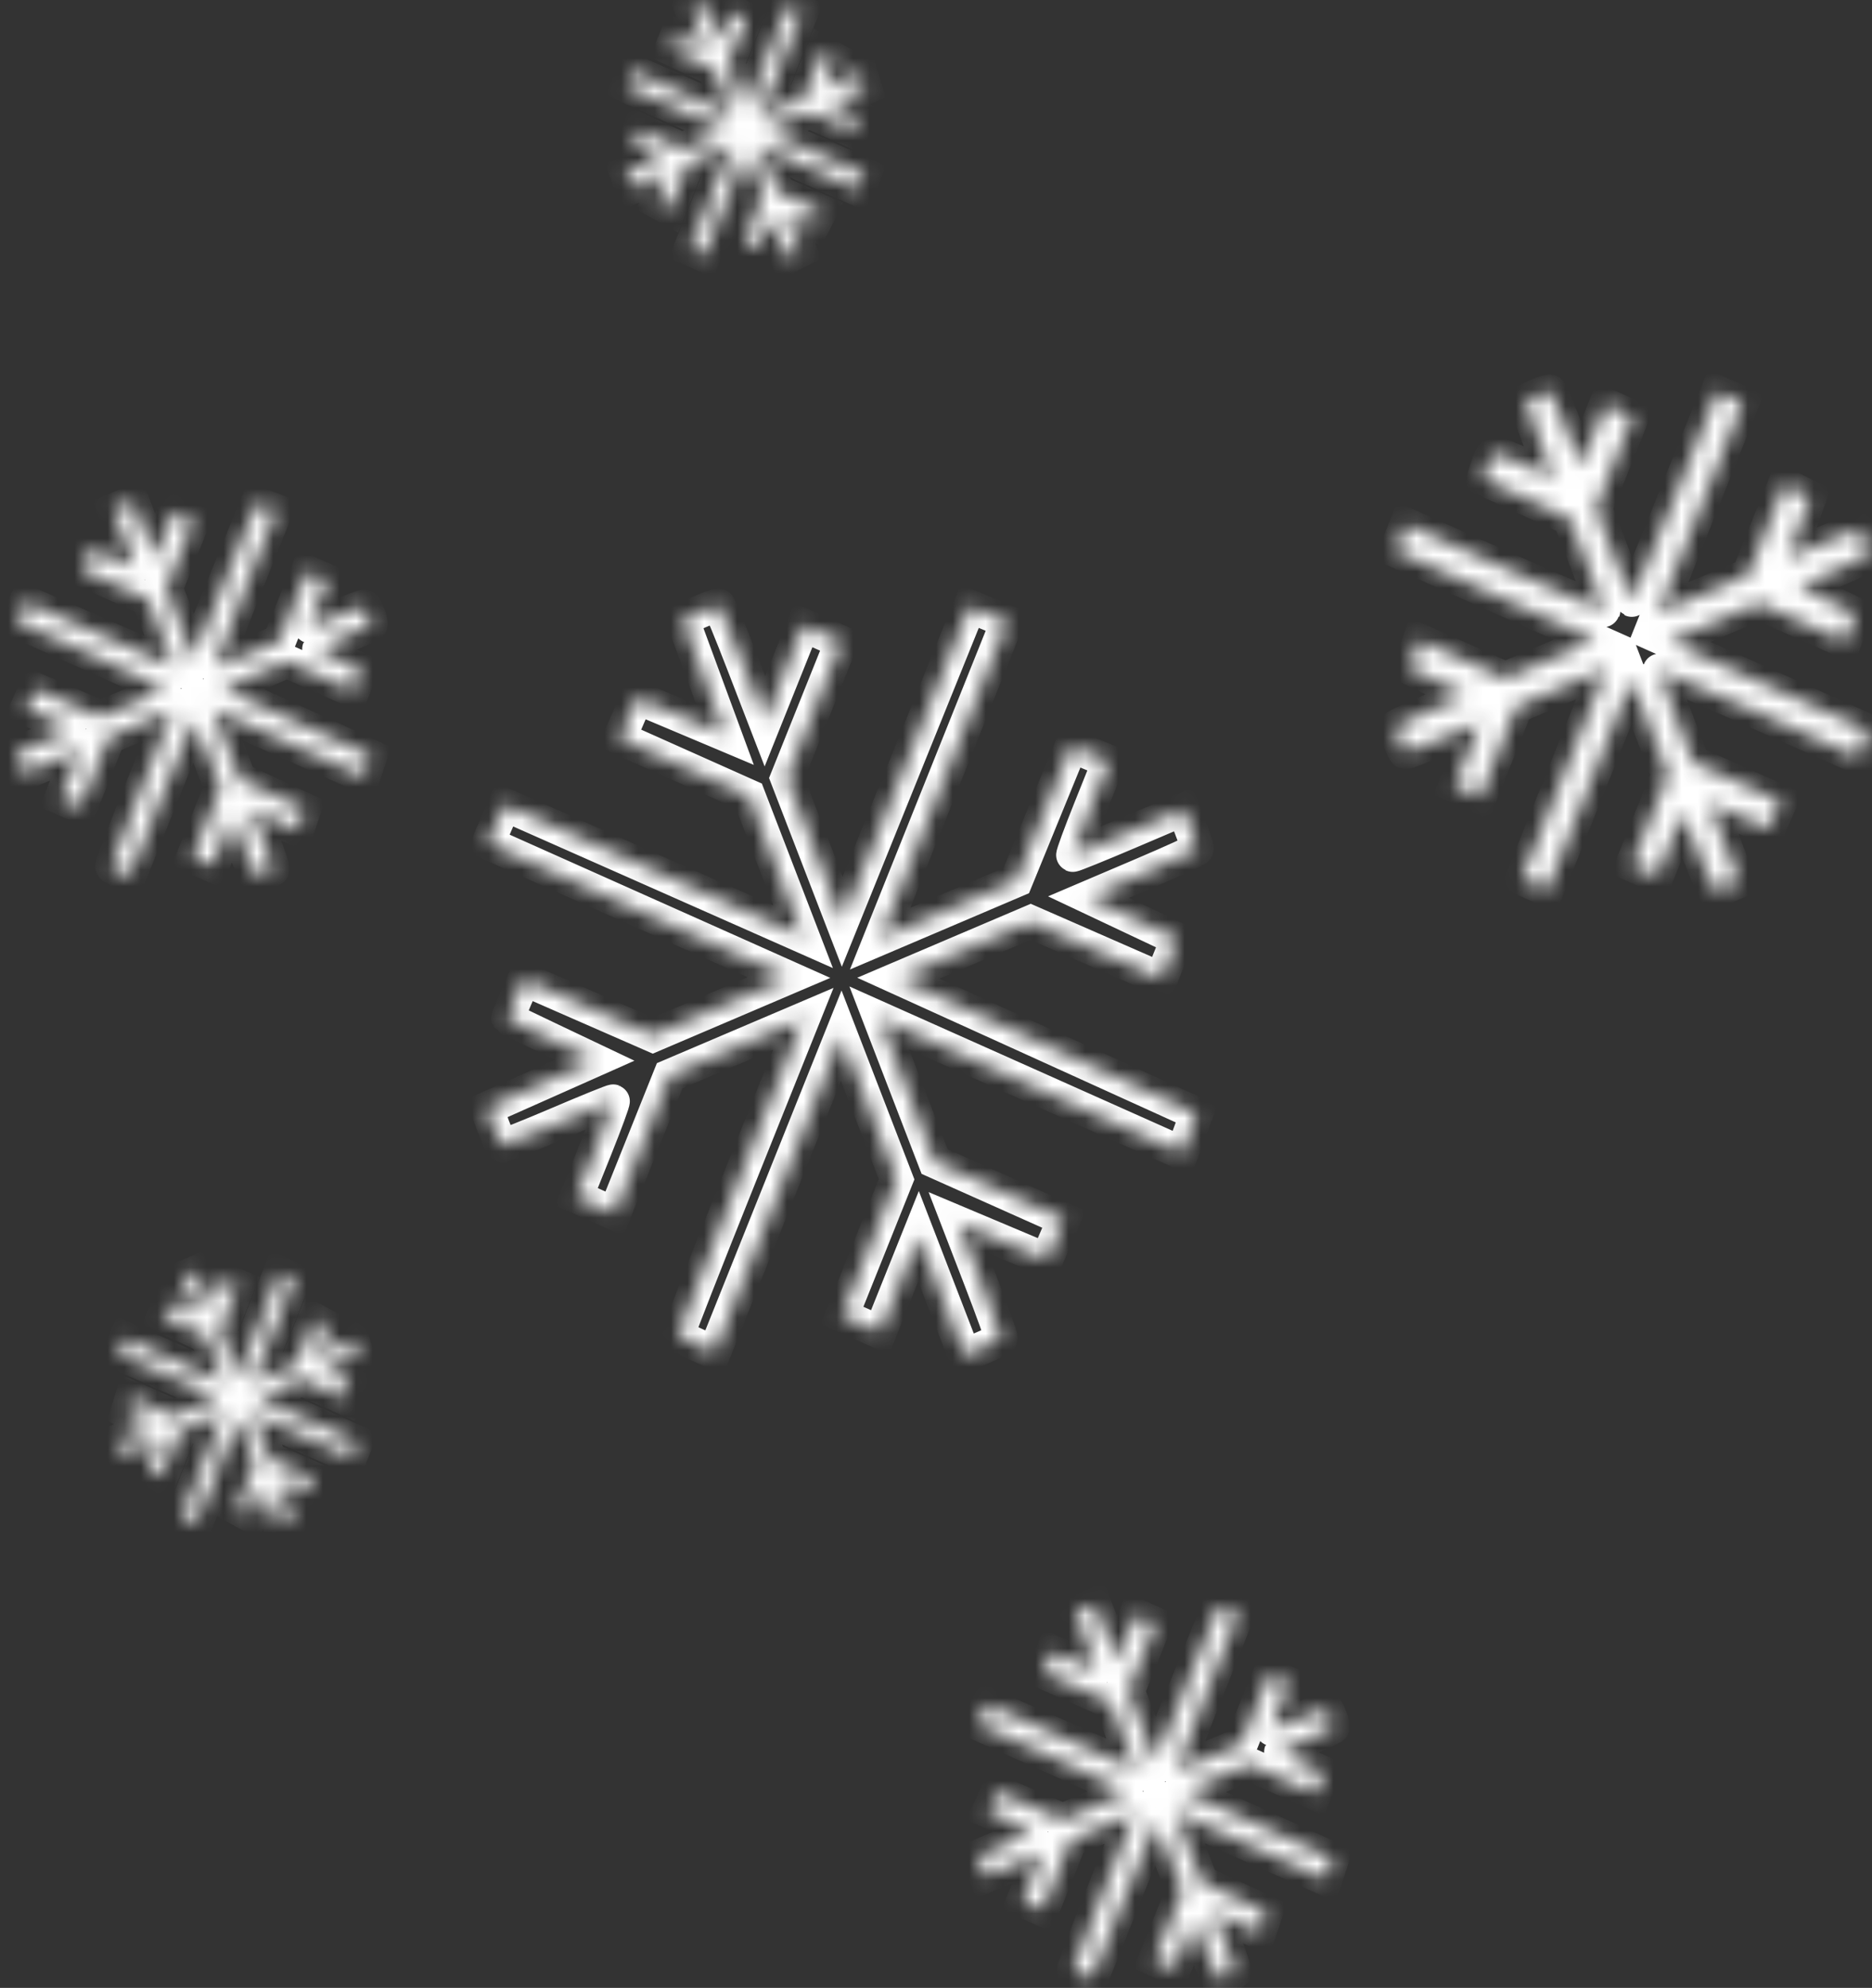 <svg width="113" height="120" viewBox="0 0 113 120" fill="none" xmlns="http://www.w3.org/2000/svg">
<rect x="0" y="0" width="113" height="120" fill="#333333" stroke="none"/>
<mask id="path-1-inside-1" fill="white">
<path d="M64.806 118.871C64.783 118.811 65.604 116.665 66.631 114.102L68.498 109.443L66.561 110.266L64.624 111.089L63.783 113.187L62.943 115.285L62.343 115.017L61.743 114.749L62.329 113.287L62.915 111.824L61.21 112.548L59.506 113.271L59.271 112.661L59.035 112.05L60.624 111.369C61.498 110.995 62.228 110.651 62.246 110.604C62.265 110.558 61.688 110.256 60.965 109.933L59.651 109.346L59.926 108.757L60.2 108.169L62.176 109.015L64.152 109.861L66.05 109.055C67.094 108.611 67.964 108.209 67.983 108.161C68.003 108.113 66.004 107.173 63.541 106.073L59.064 104.073L59.338 103.484L59.613 102.896L64.094 104.862L68.575 106.829L67.791 104.787L67.007 102.746L65.014 101.856L63.022 100.966L63.276 100.334L63.529 99.702L64.838 100.287C65.557 100.609 66.162 100.834 66.18 100.787C66.199 100.741 65.924 99.948 65.57 99.025L64.927 97.347L65.506 97.1L66.085 96.854L66.748 98.567L67.412 100.281L67.975 98.876L68.538 97.471L69.138 97.739L69.737 98.007L68.92 100.047L68.102 102.088L68.922 104.209L69.743 106.331L71.657 101.637L73.571 96.943L74.158 97.164L74.744 97.385L72.855 102.101C71.816 104.694 71.003 106.833 71.049 106.854C71.095 106.874 71.987 106.525 73.031 106.078L74.93 105.266L75.769 103.171L76.609 101.076L77.209 101.344L77.808 101.612L77.256 102.991C76.952 103.749 76.742 104.386 76.788 104.407C76.834 104.427 77.568 104.146 78.418 103.781C79.269 103.416 80.007 103.136 80.057 103.159C80.177 103.212 80.53 104.127 80.479 104.253C80.458 104.307 79.743 104.646 78.891 105.008C78.039 105.369 77.326 105.704 77.307 105.753C77.287 105.802 77.86 106.104 78.58 106.426L79.889 107.011L79.636 107.642L79.382 108.274L77.39 107.384L75.398 106.494L73.465 107.322L71.531 108.149L75.988 110.176L80.445 112.202L80.236 112.82L80.027 113.438L75.47 111.402L70.912 109.366L71.727 111.487L72.542 113.609L74.497 114.519L76.451 115.429L76.243 116.047L76.034 116.664L74.639 116.041L73.245 115.419L73.92 117.178C74.291 118.146 74.578 118.98 74.558 119.031C74.509 119.152 73.64 119.523 73.525 119.471C73.477 119.449 73.131 118.641 72.757 117.674L72.076 115.917L71.49 117.379L70.904 118.842L70.305 118.574L69.705 118.306L70.545 116.208L71.386 114.11L70.612 112.107C70.186 111.006 69.801 110.088 69.757 110.068C69.713 110.049 68.827 112.152 67.789 114.742L65.902 119.451L65.375 119.216C65.085 119.086 64.829 118.931 64.806 118.871ZM12.246 88.409L13.499 85.281L12.183 85.838L10.867 86.395L10.322 87.754L9.777 89.114L9.383 88.895L8.988 88.677L9.297 87.809L9.607 86.942L8.545 87.39L7.482 87.838L7.311 87.392L7.139 86.947L8.198 86.49L9.257 86.034L8.46 85.638L7.664 85.242L7.803 84.796L7.942 84.35L9.232 84.926L10.523 85.503L11.836 84.939L13.15 84.374L10.18 83.047L7.21 81.721L7.394 81.261L7.578 80.802L10.548 82.129L13.518 83.455L12.989 82.072L12.459 80.688L11.158 80.069L9.856 79.45L10.017 79.048L10.178 78.646L11.057 78.998L11.935 79.35L11.508 78.23L11.081 77.109L11.503 76.929L11.926 76.749L12.364 77.873L12.802 78.998L13.158 78.111L13.513 77.224L13.949 77.418L14.386 77.613L13.844 78.966L13.302 80.318L13.84 81.703L14.378 83.089L15.631 79.961L16.884 76.834L17.32 77.028L17.757 77.223L16.503 80.351L15.25 83.478L16.566 82.921L17.883 82.364L18.427 81.005L18.972 79.646L19.367 79.864L19.761 80.082L19.452 80.95L19.143 81.817L20.226 81.364L21.31 80.91L21.451 81.365L21.593 81.82L20.543 82.273L19.493 82.726L20.289 83.122L21.085 83.518L20.947 83.964L20.808 84.41L19.517 83.833L18.227 83.257L16.913 83.821L15.6 84.385L18.569 85.712L21.539 87.038L21.355 87.498L21.171 87.957L18.201 86.631L15.232 85.304L15.762 86.693L16.294 88.081L17.584 88.657L18.875 89.234L18.668 89.65L18.462 90.065L17.638 89.737L16.814 89.41L17.238 90.521L17.661 91.632L17.253 91.841L16.845 92.052L16.41 90.943C16.171 90.334 15.94 89.819 15.897 89.799C15.853 89.78 15.661 90.155 15.47 90.633L15.122 91.501L14.727 91.283L14.332 91.064L14.856 89.666L15.381 88.268L14.876 86.97L14.371 85.671L13.118 88.799L11.865 91.926L11.429 91.731L10.993 91.536L12.246 88.409ZM40.93 80.579C40.907 80.519 42.599 76.201 44.689 70.984L48.49 61.499L44.458 63.217L40.426 64.935L38.757 69.1L37.088 73.265L35.943 72.753L34.798 72.242L35.949 69.37C36.582 67.79 37.062 66.482 37.017 66.461C36.971 66.441 35.469 67.05 33.679 67.814C31.889 68.579 30.373 69.181 30.311 69.153C30.249 69.126 30.012 68.609 29.784 68.004L29.371 66.905L32.637 65.453L35.903 64L33.288 62.758C31.85 62.075 30.663 61.499 30.651 61.479C30.64 61.458 30.856 60.918 31.133 60.278L31.636 59.114L35.522 60.815L39.408 62.515L43.514 60.763L47.621 59.01L38.538 54.953L29.455 50.895L29.958 49.731L30.461 48.568L39.469 52.558L48.477 56.547L46.84 52.296L45.203 48.044L41.3 46.3L37.396 44.556L37.922 43.335L38.448 42.114L41.108 43.235L43.768 44.356L42.484 40.871L41.2 37.385L42.235 36.933C42.804 36.685 43.32 36.504 43.381 36.531C43.442 36.559 44.095 38.145 44.833 40.056L46.174 43.532L47.335 40.633L48.497 37.733L49.642 38.245L50.788 38.757L49.142 42.864L47.496 46.971L49.167 51.303L50.838 55.636L54.685 46.116L58.533 36.596L59.664 37.063L60.795 37.53L56.962 47.096L53.129 56.661L57.236 54.911L61.344 53.16L63.007 49.093L64.671 45.026L65.802 45.493L66.933 45.96L65.803 48.778C65.182 50.328 64.711 51.612 64.755 51.632C64.799 51.652 66.319 51.037 68.131 50.265L71.426 48.861L71.87 50.002C72.114 50.629 72.293 51.196 72.267 51.261C72.24 51.327 70.753 52.004 68.961 52.767L65.704 54.155L68.381 55.419L71.059 56.683L70.575 57.889L70.092 59.095L66.154 57.371L62.215 55.647L58.221 57.348L54.227 59.05L63.23 63.139L72.233 67.229L71.793 68.42L71.352 69.611L62.215 65.529L53.077 61.448L54.746 65.782L56.415 70.116L60.319 71.86L64.222 73.604L63.697 74.825L63.171 76.046L60.502 74.921L57.833 73.797L59.158 77.232C59.887 79.121 60.462 80.72 60.436 80.785C60.41 80.851 59.9 81.11 59.304 81.362L58.219 81.819L56.832 78.224L55.445 74.628L54.283 77.528L53.121 80.427L51.976 79.915L50.831 79.404L52.477 75.297L54.123 71.189L52.451 66.856L50.78 62.523L46.949 72.084L43.117 81.646L42.045 81.167C41.455 80.903 40.953 80.638 40.93 80.579ZM6.739 52.303C6.716 52.244 7.537 50.098 8.564 47.535L10.432 42.875L8.494 43.698L6.557 44.521L5.716 46.619L4.876 48.717L4.276 48.449L3.676 48.181L4.262 46.719L4.848 45.256L3.144 45.98L1.439 46.704L1.204 46.093L0.968 45.482L2.557 44.802C3.431 44.427 4.161 44.083 4.179 44.037C4.198 43.99 3.622 43.688 2.899 43.365L1.584 42.778L1.859 42.19L2.133 41.601L4.109 42.447L6.085 43.293L7.983 42.487C9.027 42.044 9.897 41.641 9.916 41.593C9.936 41.545 7.937 40.605 5.474 39.505L0.997 37.505L1.271 36.916L1.546 36.328L6.027 38.294L10.508 40.261L9.724 38.219L8.94 36.178L6.948 35.288L4.956 34.398L5.209 33.766L5.462 33.135L6.771 33.719C7.491 34.041 8.095 34.266 8.113 34.22C8.132 34.173 7.857 33.38 7.503 32.458L6.86 30.779L7.439 30.533L8.018 30.286L8.681 32L9.345 33.713L9.908 32.308L10.471 30.903L11.071 31.171L11.671 31.439L10.853 33.48L10.035 35.52L10.855 37.642L11.676 39.763L13.59 35.069L15.505 30.375L16.091 30.596L16.677 30.818L14.788 35.533C13.749 38.127 12.936 40.265 12.982 40.286C13.028 40.306 13.92 39.957 14.964 39.51L16.863 38.698L17.703 36.603L18.542 34.509L19.142 34.777L19.742 35.044L19.189 36.423C18.886 37.181 18.675 37.818 18.721 37.839C18.767 37.859 19.501 37.578 20.352 37.213C21.202 36.848 21.94 36.568 21.991 36.591C22.111 36.645 22.463 37.559 22.412 37.686C22.391 37.739 21.676 38.078 20.824 38.44C19.972 38.801 19.259 39.137 19.24 39.185C19.22 39.234 19.793 39.537 20.513 39.858L21.822 40.443L21.569 41.075L21.316 41.706L19.323 40.816L17.331 39.927L15.398 40.754L13.464 41.581L17.921 43.608L22.378 45.634L22.169 46.252L21.96 46.87L17.403 44.834L12.845 42.798L13.66 44.919L14.475 47.041L16.43 47.951L18.384 48.861L18.176 49.479L17.967 50.097L16.573 49.474L15.178 48.851L15.853 50.61C16.224 51.578 16.512 52.412 16.491 52.463C16.442 52.584 15.574 52.955 15.459 52.903C15.41 52.882 15.064 52.073 14.69 51.106L14.01 49.349L13.424 50.812L12.838 52.274L12.238 52.006L11.638 51.738L12.479 49.64L13.319 47.542L12.545 45.539C12.119 44.438 11.734 43.52 11.69 43.501C11.646 43.481 10.761 45.584 9.723 48.174L7.835 52.884L7.308 52.648C7.018 52.519 6.762 52.364 6.739 52.303ZM94.411 46.701L96.954 40.356L94.241 41.511L91.528 42.666L90.434 45.395L89.34 48.124L88.577 47.783L87.813 47.442L88.584 45.52L89.354 43.597L87.143 44.538C85.927 45.055 84.886 45.457 84.829 45.432C84.686 45.368 84.166 44.029 84.226 43.88C84.252 43.813 85.217 43.358 86.369 42.868L88.464 41.977L86.768 41.152L85.071 40.326L85.373 39.479L85.674 38.632L88.271 39.792L90.867 40.952L93.579 39.793L96.291 38.635L90.266 35.943L84.241 33.252L84.563 32.448L84.885 31.644L90.83 34.299C94.099 35.76 96.79 36.915 96.809 36.867C96.828 36.819 96.368 35.548 95.787 34.043L94.73 31.306L92.124 30.106L89.519 28.906L89.712 28.324C90.104 27.142 89.994 27.154 92.014 28.057L93.782 28.847L92.918 26.597C92.442 25.359 92.074 24.293 92.1 24.228C92.159 24.081 93.433 23.544 93.574 23.608C93.631 23.633 94.068 24.666 94.546 25.902L95.415 28.151L96.162 26.286L96.91 24.421L97.728 24.786L98.546 25.151L97.435 27.923L96.325 30.695L97.368 33.446C97.942 34.959 98.451 36.214 98.5 36.236C98.549 36.258 99.728 33.433 101.12 29.958L103.652 23.641L104.415 23.982L105.179 24.323L102.636 30.668L100.094 37.013L102.807 35.858L105.52 34.703L106.616 31.968L107.711 29.234L108.489 29.621L109.266 30.008L108.595 31.844L107.923 33.679L110.016 32.783C111.168 32.291 112.157 31.909 112.216 31.936C112.361 32 112.882 33.337 112.822 33.489C112.795 33.556 111.83 34.011 110.678 34.501L108.583 35.391L110.28 36.217L111.977 37.042L111.675 37.889L111.373 38.737L108.777 37.577L106.181 36.417L103.469 37.575L100.757 38.734L106.782 41.425L112.807 44.117L112.484 44.921L112.162 45.725L106.163 43.045C102.864 41.571 100.149 40.405 100.13 40.453C100.111 40.501 100.571 41.773 101.152 43.279L102.21 46.019L104.858 47.202L107.507 48.385L107.141 49.204L106.775 50.022L104.967 49.252L103.159 48.481L104.068 50.846L104.977 53.21L104.286 53.512C103.906 53.679 103.544 53.792 103.482 53.765C103.421 53.737 102.965 52.666 102.47 51.385L101.57 49.054L100.799 50.977L100.029 52.899L99.265 52.558L98.502 52.217L99.592 49.496L100.683 46.774L99.583 43.905L98.483 41.036L95.94 47.382L93.396 53.728L92.632 53.387L91.869 53.046L94.411 46.701ZM42.9 11.909L44.153 8.781L42.837 9.339L41.521 9.896L40.976 11.255L40.432 12.614L40.037 12.396L39.642 12.177L39.952 11.31L40.261 10.442L39.199 10.89L38.137 11.338L37.965 10.893L37.793 10.447L38.852 9.99L39.911 9.534L39.115 9.138L38.318 8.742L38.457 8.296L38.596 7.85L39.886 8.427L41.177 9.003L42.49 8.439L43.804 7.874L40.834 6.548L37.864 5.221L38.049 4.762L38.233 4.302L41.202 5.629L44.172 6.956L43.643 5.572L43.114 4.188L41.812 3.569L40.511 2.95L40.672 2.548L40.833 2.146L41.711 2.498L42.589 2.851L42.162 1.73L41.735 0.61L42.158 0.429L42.58 0.249L43.018 1.374L43.456 2.498L43.812 1.611L44.167 0.724L44.604 0.919L45.04 1.114L44.498 2.466L43.956 3.818L44.494 5.203L45.032 6.589L46.285 3.461L47.538 0.334L47.975 0.529L48.411 0.724L47.158 3.851L45.904 6.979L47.221 6.421L48.537 5.864L49.082 4.505L49.626 3.146L50.021 3.364L50.416 3.583L50.106 4.45L49.797 5.318L50.88 4.864L51.964 4.41L52.105 4.865L52.247 5.321L51.197 5.773L50.147 6.226L50.943 6.622L51.739 7.018L51.601 7.464L51.462 7.91L50.172 7.333L48.881 6.757L47.568 7.321L46.254 7.886L49.224 9.212L52.193 10.539L52.009 10.998L51.825 11.458L48.855 10.131L45.886 8.805L46.417 10.193L46.948 11.581L48.238 12.158L49.529 12.734L49.322 13.15L49.116 13.565L48.292 13.238L47.469 12.91L47.892 14.021L48.315 15.132L47.907 15.342L47.499 15.552L47.065 14.444C46.826 13.834 46.594 13.319 46.551 13.3C46.507 13.28 46.315 13.655 46.124 14.133L45.776 15.001L45.381 14.783L44.986 14.565L45.511 13.167L46.035 11.769L45.53 10.47L45.026 9.172L43.773 12.299L42.519 15.426L42.083 15.231L41.647 15.037L42.9 11.909Z"/>
</mask>
<path d="M64.806 118.871C64.783 118.811 65.604 116.665 66.631 114.102L68.498 109.443L66.561 110.266L64.624 111.089L63.783 113.187L62.943 115.285L62.343 115.017L61.743 114.749L62.329 113.287L62.915 111.824L61.21 112.548L59.506 113.271L59.271 112.661L59.035 112.05L60.624 111.369C61.498 110.995 62.228 110.651 62.246 110.604C62.265 110.558 61.688 110.256 60.965 109.933L59.651 109.346L59.926 108.757L60.2 108.169L62.176 109.015L64.152 109.861L66.05 109.055C67.094 108.611 67.964 108.209 67.983 108.161C68.003 108.113 66.004 107.173 63.541 106.073L59.064 104.073L59.338 103.484L59.613 102.896L64.094 104.862L68.575 106.829L67.791 104.787L67.007 102.746L65.014 101.856L63.022 100.966L63.276 100.334L63.529 99.702L64.838 100.287C65.557 100.609 66.162 100.834 66.18 100.787C66.199 100.741 65.924 99.948 65.57 99.025L64.927 97.347L65.506 97.1L66.085 96.854L66.748 98.567L67.412 100.281L67.975 98.876L68.538 97.471L69.138 97.739L69.737 98.007L68.92 100.047L68.102 102.088L68.922 104.209L69.743 106.331L71.657 101.637L73.571 96.943L74.158 97.164L74.744 97.385L72.855 102.101C71.816 104.694 71.003 106.833 71.049 106.854C71.095 106.874 71.987 106.525 73.031 106.078L74.93 105.266L75.769 103.171L76.609 101.076L77.209 101.344L77.808 101.612L77.256 102.991C76.952 103.749 76.742 104.386 76.788 104.407C76.834 104.427 77.568 104.146 78.418 103.781C79.269 103.416 80.007 103.136 80.057 103.159C80.177 103.212 80.53 104.127 80.479 104.253C80.458 104.307 79.743 104.646 78.891 105.008C78.039 105.369 77.326 105.704 77.307 105.753C77.287 105.802 77.86 106.104 78.58 106.426L79.889 107.011L79.636 107.642L79.382 108.274L77.39 107.384L75.398 106.494L73.465 107.322L71.531 108.149L75.988 110.176L80.445 112.202L80.236 112.82L80.027 113.438L75.47 111.402L70.912 109.366L71.727 111.487L72.542 113.609L74.497 114.519L76.451 115.429L76.243 116.047L76.034 116.664L74.639 116.041L73.245 115.419L73.92 117.178C74.291 118.146 74.578 118.98 74.558 119.031C74.509 119.152 73.64 119.523 73.525 119.471C73.477 119.449 73.131 118.641 72.757 117.674L72.076 115.917L71.49 117.379L70.904 118.842L70.305 118.574L69.705 118.306L70.545 116.208L71.386 114.11L70.612 112.107C70.186 111.006 69.801 110.088 69.757 110.068C69.713 110.049 68.827 112.152 67.789 114.742L65.902 119.451L65.375 119.216C65.085 119.086 64.829 118.931 64.806 118.871ZM12.246 88.409L13.499 85.281L12.183 85.838L10.867 86.395L10.322 87.754L9.777 89.114L9.383 88.895L8.988 88.677L9.297 87.809L9.607 86.942L8.545 87.39L7.482 87.838L7.311 87.392L7.139 86.947L8.198 86.49L9.257 86.034L8.46 85.638L7.664 85.242L7.803 84.796L7.942 84.35L9.232 84.926L10.523 85.503L11.836 84.939L13.15 84.374L10.18 83.047L7.21 81.721L7.394 81.261L7.578 80.802L10.548 82.129L13.518 83.455L12.989 82.072L12.459 80.688L11.158 80.069L9.856 79.45L10.017 79.048L10.178 78.646L11.057 78.998L11.935 79.35L11.508 78.23L11.081 77.109L11.503 76.929L11.926 76.749L12.364 77.873L12.802 78.998L13.158 78.111L13.513 77.224L13.949 77.418L14.386 77.613L13.844 78.966L13.302 80.318L13.84 81.703L14.378 83.089L15.631 79.961L16.884 76.834L17.32 77.028L17.757 77.223L16.503 80.351L15.25 83.478L16.566 82.921L17.883 82.364L18.427 81.005L18.972 79.646L19.367 79.864L19.761 80.082L19.452 80.95L19.143 81.817L20.226 81.364L21.31 80.91L21.451 81.365L21.593 81.82L20.543 82.273L19.493 82.726L20.289 83.122L21.085 83.518L20.947 83.964L20.808 84.41L19.517 83.833L18.227 83.257L16.913 83.821L15.6 84.385L18.569 85.712L21.539 87.038L21.355 87.498L21.171 87.957L18.201 86.631L15.232 85.304L15.762 86.693L16.294 88.081L17.584 88.657L18.875 89.234L18.668 89.65L18.462 90.065L17.638 89.737L16.814 89.41L17.238 90.521L17.661 91.632L17.253 91.841L16.845 92.052L16.41 90.943C16.171 90.334 15.94 89.819 15.897 89.799C15.853 89.78 15.661 90.155 15.47 90.633L15.122 91.501L14.727 91.283L14.332 91.064L14.856 89.666L15.381 88.268L14.876 86.97L14.371 85.671L13.118 88.799L11.865 91.926L11.429 91.731L10.993 91.536L12.246 88.409ZM40.93 80.579C40.907 80.519 42.599 76.201 44.689 70.984L48.49 61.499L44.458 63.217L40.426 64.935L38.757 69.1L37.088 73.265L35.943 72.753L34.798 72.242L35.949 69.37C36.582 67.79 37.062 66.482 37.017 66.461C36.971 66.441 35.469 67.05 33.679 67.814C31.889 68.579 30.373 69.181 30.311 69.153C30.249 69.126 30.012 68.609 29.784 68.004L29.371 66.905L32.637 65.453L35.903 64L33.288 62.758C31.85 62.075 30.663 61.499 30.651 61.479C30.64 61.458 30.856 60.918 31.133 60.278L31.636 59.114L35.522 60.815L39.408 62.515L43.514 60.763L47.621 59.01L38.538 54.953L29.455 50.895L29.958 49.731L30.461 48.568L39.469 52.558L48.477 56.547L46.84 52.296L45.203 48.044L41.3 46.3L37.396 44.556L37.922 43.335L38.448 42.114L41.108 43.235L43.768 44.356L42.484 40.871L41.2 37.385L42.235 36.933C42.804 36.685 43.32 36.504 43.381 36.531C43.442 36.559 44.095 38.145 44.833 40.056L46.174 43.532L47.335 40.633L48.497 37.733L49.642 38.245L50.788 38.757L49.142 42.864L47.496 46.971L49.167 51.303L50.838 55.636L54.685 46.116L58.533 36.596L59.664 37.063L60.795 37.53L56.962 47.096L53.129 56.661L57.236 54.911L61.344 53.16L63.007 49.093L64.671 45.026L65.802 45.493L66.933 45.96L65.803 48.778C65.182 50.328 64.711 51.612 64.755 51.632C64.799 51.652 66.319 51.037 68.131 50.265L71.426 48.861L71.87 50.002C72.114 50.629 72.293 51.196 72.267 51.261C72.24 51.327 70.753 52.004 68.961 52.767L65.704 54.155L68.381 55.419L71.059 56.683L70.575 57.889L70.092 59.095L66.154 57.371L62.215 55.647L58.221 57.348L54.227 59.05L63.23 63.139L72.233 67.229L71.793 68.42L71.352 69.611L62.215 65.529L53.077 61.448L54.746 65.782L56.415 70.116L60.319 71.86L64.222 73.604L63.697 74.825L63.171 76.046L60.502 74.921L57.833 73.797L59.158 77.232C59.887 79.121 60.462 80.72 60.436 80.785C60.41 80.851 59.9 81.11 59.304 81.362L58.219 81.819L56.832 78.224L55.445 74.628L54.283 77.528L53.121 80.427L51.976 79.915L50.831 79.404L52.477 75.297L54.123 71.189L52.451 66.856L50.78 62.523L46.949 72.084L43.117 81.646L42.045 81.167C41.455 80.903 40.953 80.638 40.93 80.579ZM6.739 52.303C6.716 52.244 7.537 50.098 8.564 47.535L10.432 42.875L8.494 43.698L6.557 44.521L5.716 46.619L4.876 48.717L4.276 48.449L3.676 48.181L4.262 46.719L4.848 45.256L3.144 45.98L1.439 46.704L1.204 46.093L0.968 45.482L2.557 44.802C3.431 44.427 4.161 44.083 4.179 44.037C4.198 43.99 3.622 43.688 2.899 43.365L1.584 42.778L1.859 42.19L2.133 41.601L4.109 42.447L6.085 43.293L7.983 42.487C9.027 42.044 9.897 41.641 9.916 41.593C9.936 41.545 7.937 40.605 5.474 39.505L0.997 37.505L1.271 36.916L1.546 36.328L6.027 38.294L10.508 40.261L9.724 38.219L8.94 36.178L6.948 35.288L4.956 34.398L5.209 33.766L5.462 33.135L6.771 33.719C7.491 34.041 8.095 34.266 8.113 34.22C8.132 34.173 7.857 33.38 7.503 32.458L6.86 30.779L7.439 30.533L8.018 30.286L8.681 32L9.345 33.713L9.908 32.308L10.471 30.903L11.071 31.171L11.671 31.439L10.853 33.48L10.035 35.52L10.855 37.642L11.676 39.763L13.59 35.069L15.505 30.375L16.091 30.596L16.677 30.818L14.788 35.533C13.749 38.127 12.936 40.265 12.982 40.286C13.028 40.306 13.92 39.957 14.964 39.51L16.863 38.698L17.703 36.603L18.542 34.509L19.142 34.777L19.742 35.044L19.189 36.423C18.886 37.181 18.675 37.818 18.721 37.839C18.767 37.859 19.501 37.578 20.352 37.213C21.202 36.848 21.94 36.568 21.991 36.591C22.111 36.645 22.463 37.559 22.412 37.686C22.391 37.739 21.676 38.078 20.824 38.44C19.972 38.801 19.259 39.137 19.24 39.185C19.22 39.234 19.793 39.537 20.513 39.858L21.822 40.443L21.569 41.075L21.316 41.706L19.323 40.816L17.331 39.927L15.398 40.754L13.464 41.581L17.921 43.608L22.378 45.634L22.169 46.252L21.96 46.87L17.403 44.834L12.845 42.798L13.66 44.919L14.475 47.041L16.43 47.951L18.384 48.861L18.176 49.479L17.967 50.097L16.573 49.474L15.178 48.851L15.853 50.61C16.224 51.578 16.512 52.412 16.491 52.463C16.442 52.584 15.574 52.955 15.459 52.903C15.41 52.882 15.064 52.073 14.69 51.106L14.01 49.349L13.424 50.812L12.838 52.274L12.238 52.006L11.638 51.738L12.479 49.64L13.319 47.542L12.545 45.539C12.119 44.438 11.734 43.52 11.69 43.501C11.646 43.481 10.761 45.584 9.723 48.174L7.835 52.884L7.308 52.648C7.018 52.519 6.762 52.364 6.739 52.303ZM94.411 46.701L96.954 40.356L94.241 41.511L91.528 42.666L90.434 45.395L89.34 48.124L88.577 47.783L87.813 47.442L88.584 45.52L89.354 43.597L87.143 44.538C85.927 45.055 84.886 45.457 84.829 45.432C84.686 45.368 84.166 44.029 84.226 43.88C84.252 43.813 85.217 43.358 86.369 42.868L88.464 41.977L86.768 41.152L85.071 40.326L85.373 39.479L85.674 38.632L88.271 39.792L90.867 40.952L93.579 39.793L96.291 38.635L90.266 35.943L84.241 33.252L84.563 32.448L84.885 31.644L90.83 34.299C94.099 35.76 96.79 36.915 96.809 36.867C96.828 36.819 96.368 35.548 95.787 34.043L94.73 31.306L92.124 30.106L89.519 28.906L89.712 28.324C90.104 27.142 89.994 27.154 92.014 28.057L93.782 28.847L92.918 26.597C92.442 25.359 92.074 24.293 92.1 24.228C92.159 24.081 93.433 23.544 93.574 23.608C93.631 23.633 94.068 24.666 94.546 25.902L95.415 28.151L96.162 26.286L96.91 24.421L97.728 24.786L98.546 25.151L97.435 27.923L96.325 30.695L97.368 33.446C97.942 34.959 98.451 36.214 98.5 36.236C98.549 36.258 99.728 33.433 101.12 29.958L103.652 23.641L104.415 23.982L105.179 24.323L102.636 30.668L100.094 37.013L102.807 35.858L105.52 34.703L106.616 31.968L107.711 29.234L108.489 29.621L109.266 30.008L108.595 31.844L107.923 33.679L110.016 32.783C111.168 32.291 112.157 31.909 112.216 31.936C112.361 32 112.882 33.337 112.822 33.489C112.795 33.556 111.83 34.011 110.678 34.501L108.583 35.391L110.28 36.217L111.977 37.042L111.675 37.889L111.373 38.737L108.777 37.577L106.181 36.417L103.469 37.575L100.757 38.734L106.782 41.425L112.807 44.117L112.484 44.921L112.162 45.725L106.163 43.045C102.864 41.571 100.149 40.405 100.13 40.453C100.111 40.501 100.571 41.773 101.152 43.279L102.21 46.019L104.858 47.202L107.507 48.385L107.141 49.204L106.775 50.022L104.967 49.252L103.159 48.481L104.068 50.846L104.977 53.21L104.286 53.512C103.906 53.679 103.544 53.792 103.482 53.765C103.421 53.737 102.965 52.666 102.47 51.385L101.57 49.054L100.799 50.977L100.029 52.899L99.265 52.558L98.502 52.217L99.592 49.496L100.683 46.774L99.583 43.905L98.483 41.036L95.94 47.382L93.396 53.728L92.632 53.387L91.869 53.046L94.411 46.701ZM42.9 11.909L44.153 8.781L42.837 9.339L41.521 9.896L40.976 11.255L40.432 12.614L40.037 12.396L39.642 12.177L39.952 11.31L40.261 10.442L39.199 10.89L38.137 11.338L37.965 10.893L37.793 10.447L38.852 9.99L39.911 9.534L39.115 9.138L38.318 8.742L38.457 8.296L38.596 7.85L39.886 8.427L41.177 9.003L42.49 8.439L43.804 7.874L40.834 6.548L37.864 5.221L38.049 4.762L38.233 4.302L41.202 5.629L44.172 6.956L43.643 5.572L43.114 4.188L41.812 3.569L40.511 2.95L40.672 2.548L40.833 2.146L41.711 2.498L42.589 2.851L42.162 1.73L41.735 0.61L42.158 0.429L42.58 0.249L43.018 1.374L43.456 2.498L43.812 1.611L44.167 0.724L44.604 0.919L45.04 1.114L44.498 2.466L43.956 3.818L44.494 5.203L45.032 6.589L46.285 3.461L47.538 0.334L47.975 0.529L48.411 0.724L47.158 3.851L45.904 6.979L47.221 6.421L48.537 5.864L49.082 4.505L49.626 3.146L50.021 3.364L50.416 3.583L50.106 4.45L49.797 5.318L50.88 4.864L51.964 4.41L52.105 4.865L52.247 5.321L51.197 5.773L50.147 6.226L50.943 6.622L51.739 7.018L51.601 7.464L51.462 7.91L50.172 7.333L48.881 6.757L47.568 7.321L46.254 7.886L49.224 9.212L52.193 10.539L52.009 10.998L51.825 11.458L48.855 10.131L45.886 8.805L46.417 10.193L46.948 11.581L48.238 12.158L49.529 12.734L49.322 13.15L49.116 13.565L48.292 13.238L47.469 12.91L47.892 14.021L48.315 15.132L47.907 15.342L47.499 15.552L47.065 14.444C46.826 13.834 46.594 13.319 46.551 13.3C46.507 13.28 46.315 13.655 46.124 14.133L45.776 15.001L45.381 14.783L44.986 14.565L45.511 13.167L46.035 11.769L45.53 10.47L45.026 9.172L43.773 12.299L42.519 15.426L42.083 15.231L41.647 15.037L42.9 11.909Z" stroke="white" stroke-width="2" mask="url(#path-1-inside-1)"/>
</svg>
